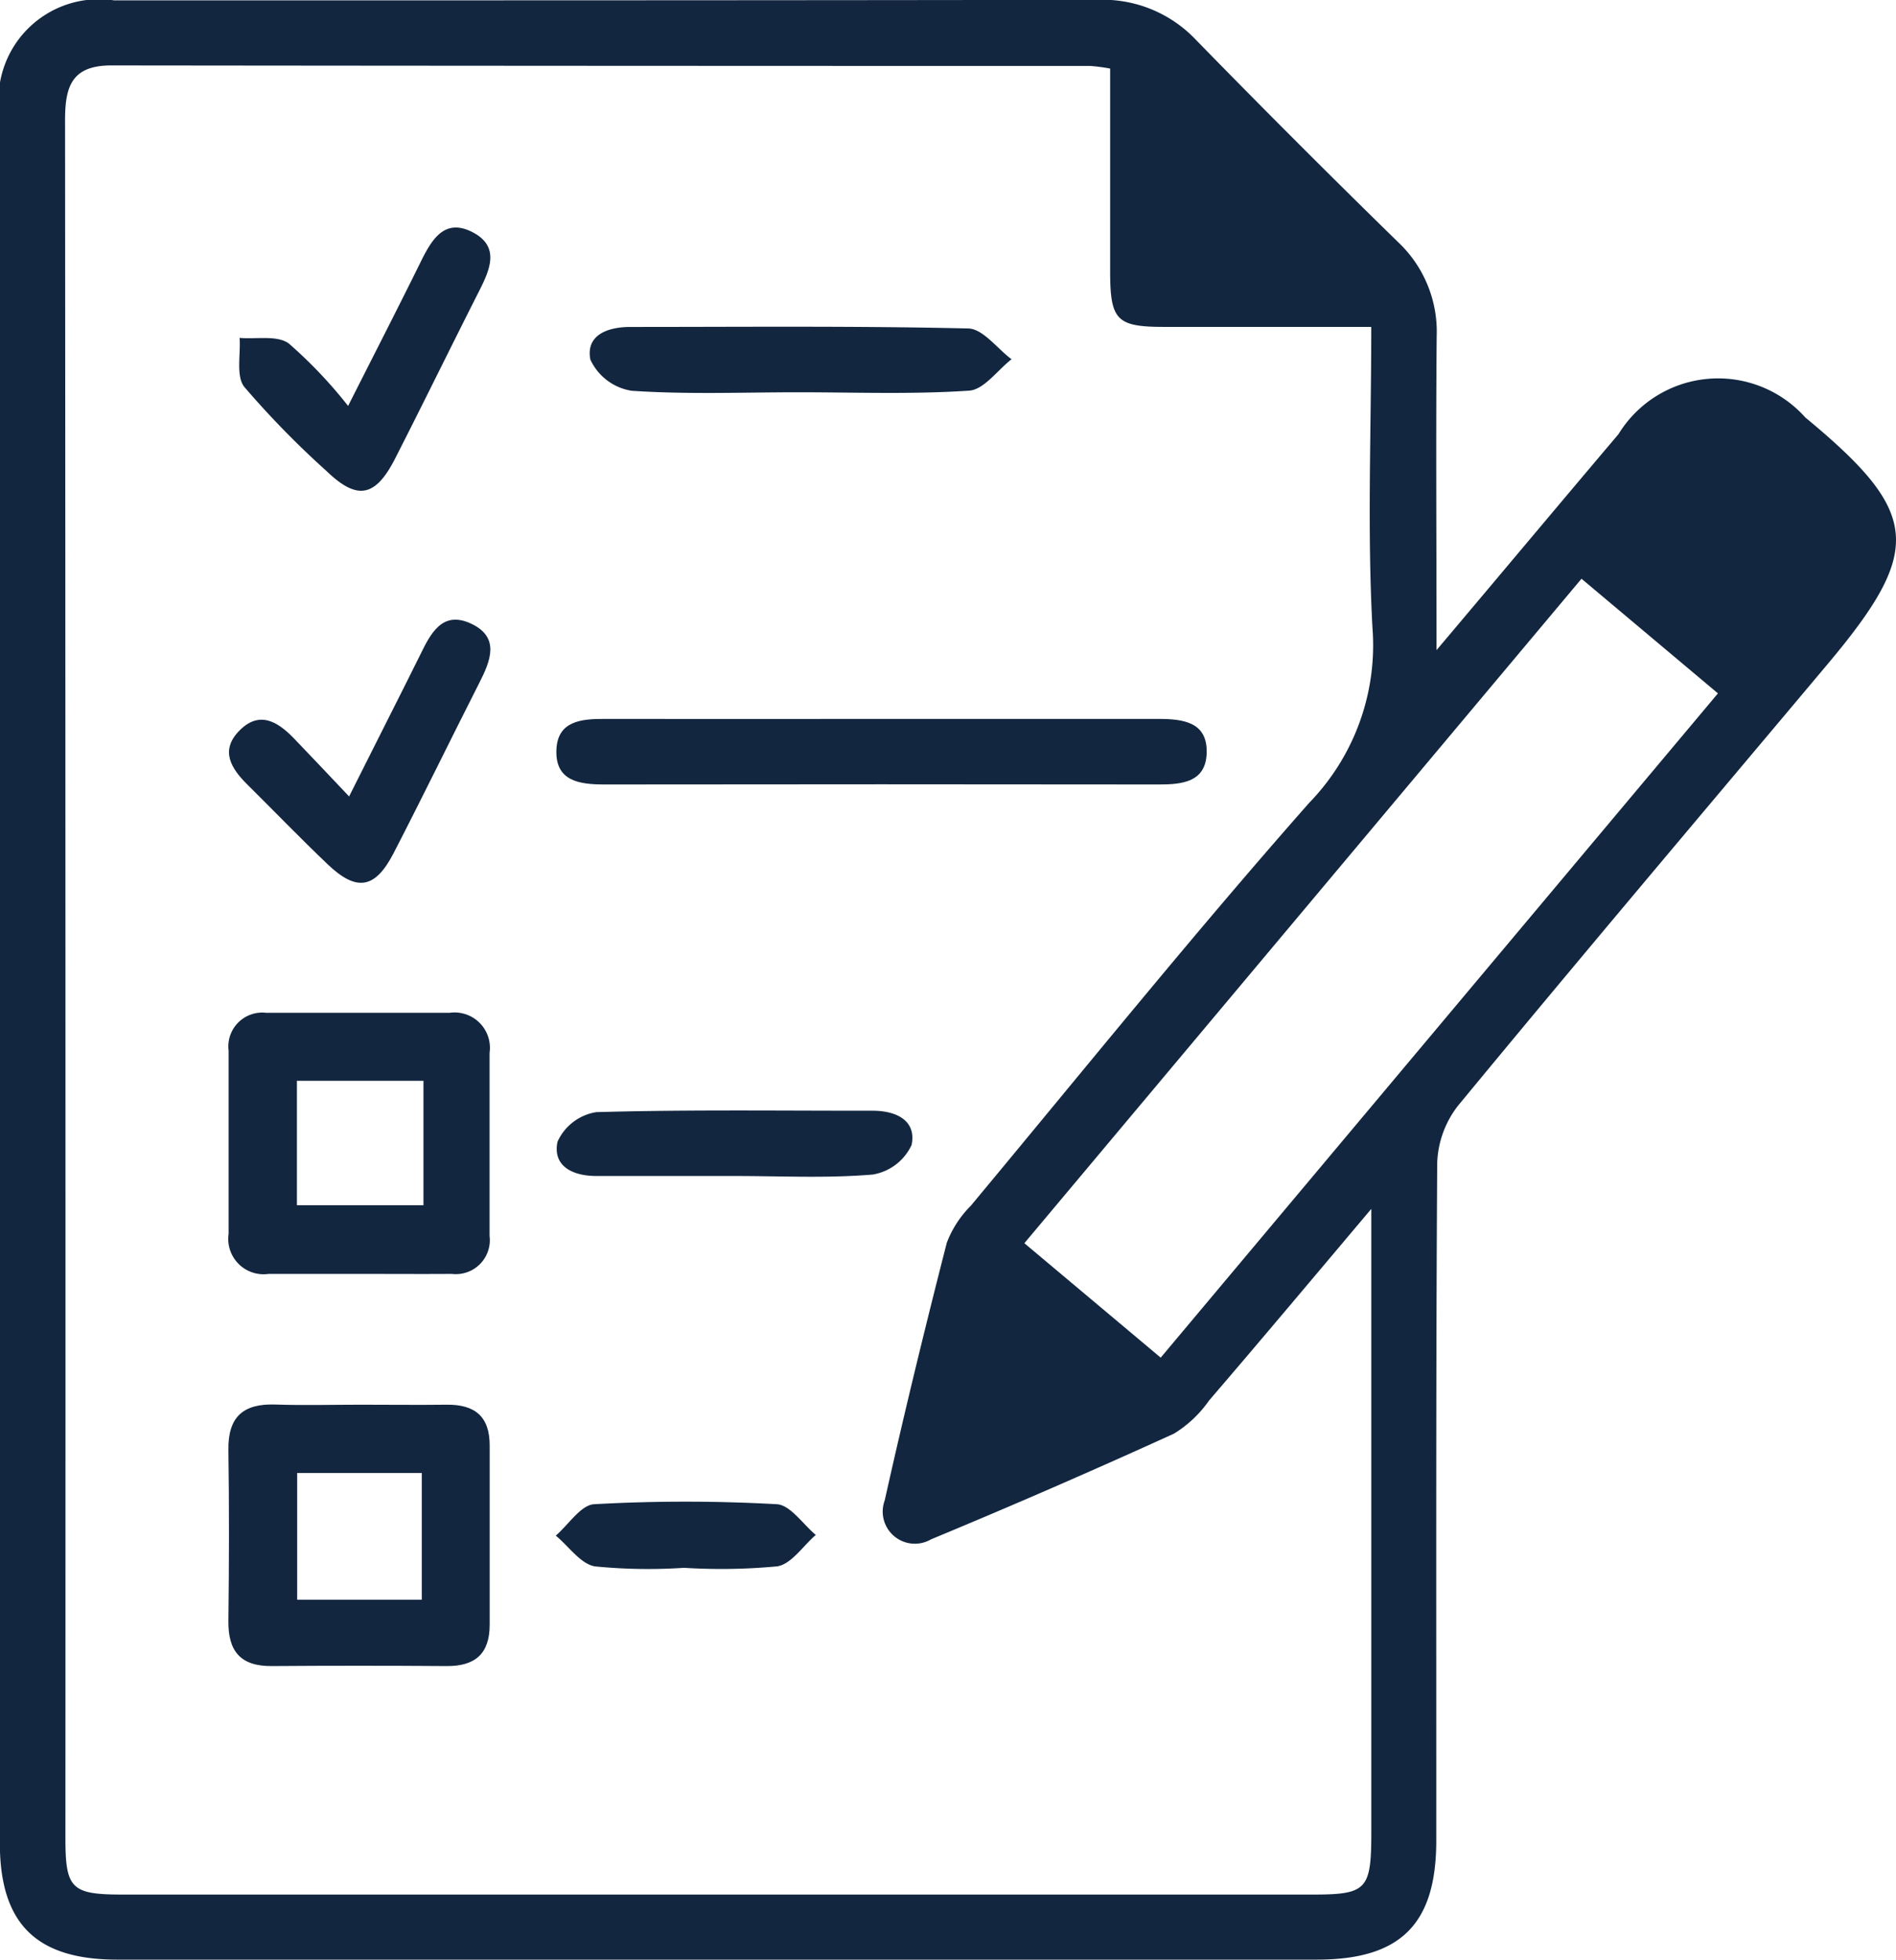 <svg id="jS21yb.tif" xmlns="http://www.w3.org/2000/svg" width="36.226" height="37.441" viewBox="0 0 36.226 37.441">
  <g id="Grupo_142300" data-name="Grupo 142300" transform="translate(0)">
    <path id="Trazado_118083" data-name="Trazado 118083" d="M-104.812,2637.918c1.267-1.5,2.368-2.818,3.476-4.125a2.233,2.233,0,0,1,3.57-.32c2.2,1.82,2.265,2.523.424,4.715-2.357,2.806-4.723,5.6-7.057,8.43a1.881,1.881,0,0,0-.4,1.1c-.027,4.315-.016,8.63-.018,12.945,0,1.593-.681,2.271-2.279,2.271q-11.462,0-22.925,0c-1.549,0-2.241-.688-2.241-2.23q0-16.494,0-32.988a1.92,1.92,0,0,1,2.182-2.211c6.264,0,12.528,0,18.792-.01a2.448,2.448,0,0,1,1.878.763q1.906,1.953,3.859,3.861a2.351,2.351,0,0,1,.742,1.809C-104.826,2633.846-104.812,2635.761-104.812,2637.918Zm-1.247-6.175c-1.372,0-2.663,0-3.955,0-.908,0-1.031-.128-1.034-1.043,0-1.291,0-2.582,0-3.892a3.412,3.412,0,0,0-.378-.05q-9.354,0-18.707-.01c-.769,0-.883.419-.883,1.052q.012,16.41.007,32.82c0,.958.115,1.071,1.085,1.071q11.38,0,22.761,0c1.007,0,1.1-.1,1.105-1.129q0-5.535,0-11.07v-.9c-1.133,1.343-2.109,2.507-3.1,3.661a2.251,2.251,0,0,1-.671.633q-2.3,1.048-4.641,2.019a.614.614,0,0,1-.885-.744c.368-1.647.767-3.287,1.186-4.922a2.023,2.023,0,0,1,.459-.707c2.145-2.576,4.249-5.187,6.468-7.7a4.322,4.322,0,0,0,1.206-3.343C-106.138,2635.607-106.059,2633.713-106.059,2631.744Zm4.017,4.811-10.645,12.694,2.605,2.186,10.647-12.69Z" transform="translate(132.259 -2625.498)" fill="#12263f"/>
    <path id="Trazado_118084" data-name="Trazado 118084" d="M-101.892,2754.037h-1.71a.675.675,0,0,1-.765-.764c0-1.166,0-2.332,0-3.5a.647.647,0,0,1,.721-.723c1.166,0,2.332,0,3.5,0a.675.675,0,0,1,.765.763c0,1.166,0,2.332,0,3.5a.649.649,0,0,1-.722.724C-100.7,2754.041-101.3,2754.037-101.892,2754.037Zm1.248-3.689h-2.418v2.377h2.418Z" transform="translate(108.735 -2729.701)" fill="#12263f"/>
    <path id="Trazado_118085" data-name="Trazado 118085" d="M-101.867,2796.821c.544,0,1.088.007,1.632,0s.828.225.826.783q0,1.711,0,3.421c0,.556-.28.793-.821.789q-1.671-.012-3.342,0c-.6.005-.836-.285-.829-.863.013-1.088.016-2.177,0-3.265-.01-.637.288-.89.9-.868C-102.956,2796.836-102.412,2796.821-101.867,2796.821Zm1.161,3.726v-2.422h-2.381v2.422Z" transform="translate(108.765 -2769.986)" fill="#12263f"/>
    <path id="Trazado_118086" data-name="Trazado 118086" d="M-58.175,2713.177c1.764,0,3.528,0,5.292,0,.481,0,.947.061.923.663-.022.546-.472.59-.919.589q-5.292-.007-10.583,0c-.481,0-.946-.06-.922-.663.022-.548.472-.591.918-.589C-61.7,2713.18-59.939,2713.177-58.175,2713.177Z" transform="translate(75.015 -2699.443)" fill="#12263f"/>
    <path id="Trazado_118087" data-name="Trazado 118087" d="M-56.33,2666.613c-1.062,0-2.128.043-3.185-.029a1.049,1.049,0,0,1-.787-.595c-.091-.467.325-.625.769-.624,2.151,0,4.3-.021,6.452.029.28.007.551.383.826.588-.27.21-.529.583-.812.6C-54.151,2666.655-55.242,2666.613-56.33,2666.613Z" transform="translate(71.582 -2659.119)" fill="#12263f"/>
    <path id="Trazado_118088" data-name="Trazado 118088" d="M-101.009,2656.662c.51-1.009.956-1.878,1.388-2.754.209-.424.454-.842.99-.565s.327.727.117,1.141c-.538,1.062-1.06,2.131-1.6,3.19-.377.733-.722.794-1.305.234a17.322,17.322,0,0,1-1.572-1.608c-.164-.206-.068-.62-.091-.938.319.028.716-.055.939.106A8.764,8.764,0,0,1-101.009,2656.662Z" transform="translate(107.66 -2648.907)" fill="#12263f"/>
    <path id="Trazado_118089" data-name="Trazado 118089" d="M-102.033,2704.45c.5-1,.933-1.847,1.356-2.7.2-.411.425-.86.977-.6s.371.706.157,1.126c-.55,1.084-1.082,2.177-1.64,3.258-.353.683-.706.74-1.26.212-.525-.5-1.028-1.023-1.543-1.532-.3-.3-.51-.636-.156-1.008.39-.409.746-.187,1.062.142S-102.441,2704.019-102.033,2704.45Z" transform="translate(108.703 -2689.235)" fill="#12263f"/>
    <path id="Trazado_118090" data-name="Trazado 118090" d="M-60.935,2762.216c-.881,0-1.761,0-2.642,0-.451,0-.839-.187-.742-.654a.981.981,0,0,1,.74-.566c1.76-.05,3.522-.025,5.283-.027.451,0,.838.187.743.653a1,1,0,0,1-.742.566C-59.17,2762.262-60.054,2762.216-60.935,2762.216Z" transform="translate(74.971 -2739.75)" fill="#12263f"/>
    <path id="Trazado_118091" data-name="Trazado 118091" d="M-62.022,2809.943a10.356,10.356,0,0,1-1.7-.027c-.275-.046-.5-.383-.749-.588.244-.209.478-.585.733-.6a31.391,31.391,0,0,1,3.489,0c.259.014.5.382.746.587-.244.209-.466.557-.736.6A11.443,11.443,0,0,1-62.022,2809.943Z" transform="translate(75.09 -2779.992)" fill="#12263f"/>
  </g>
</svg>
